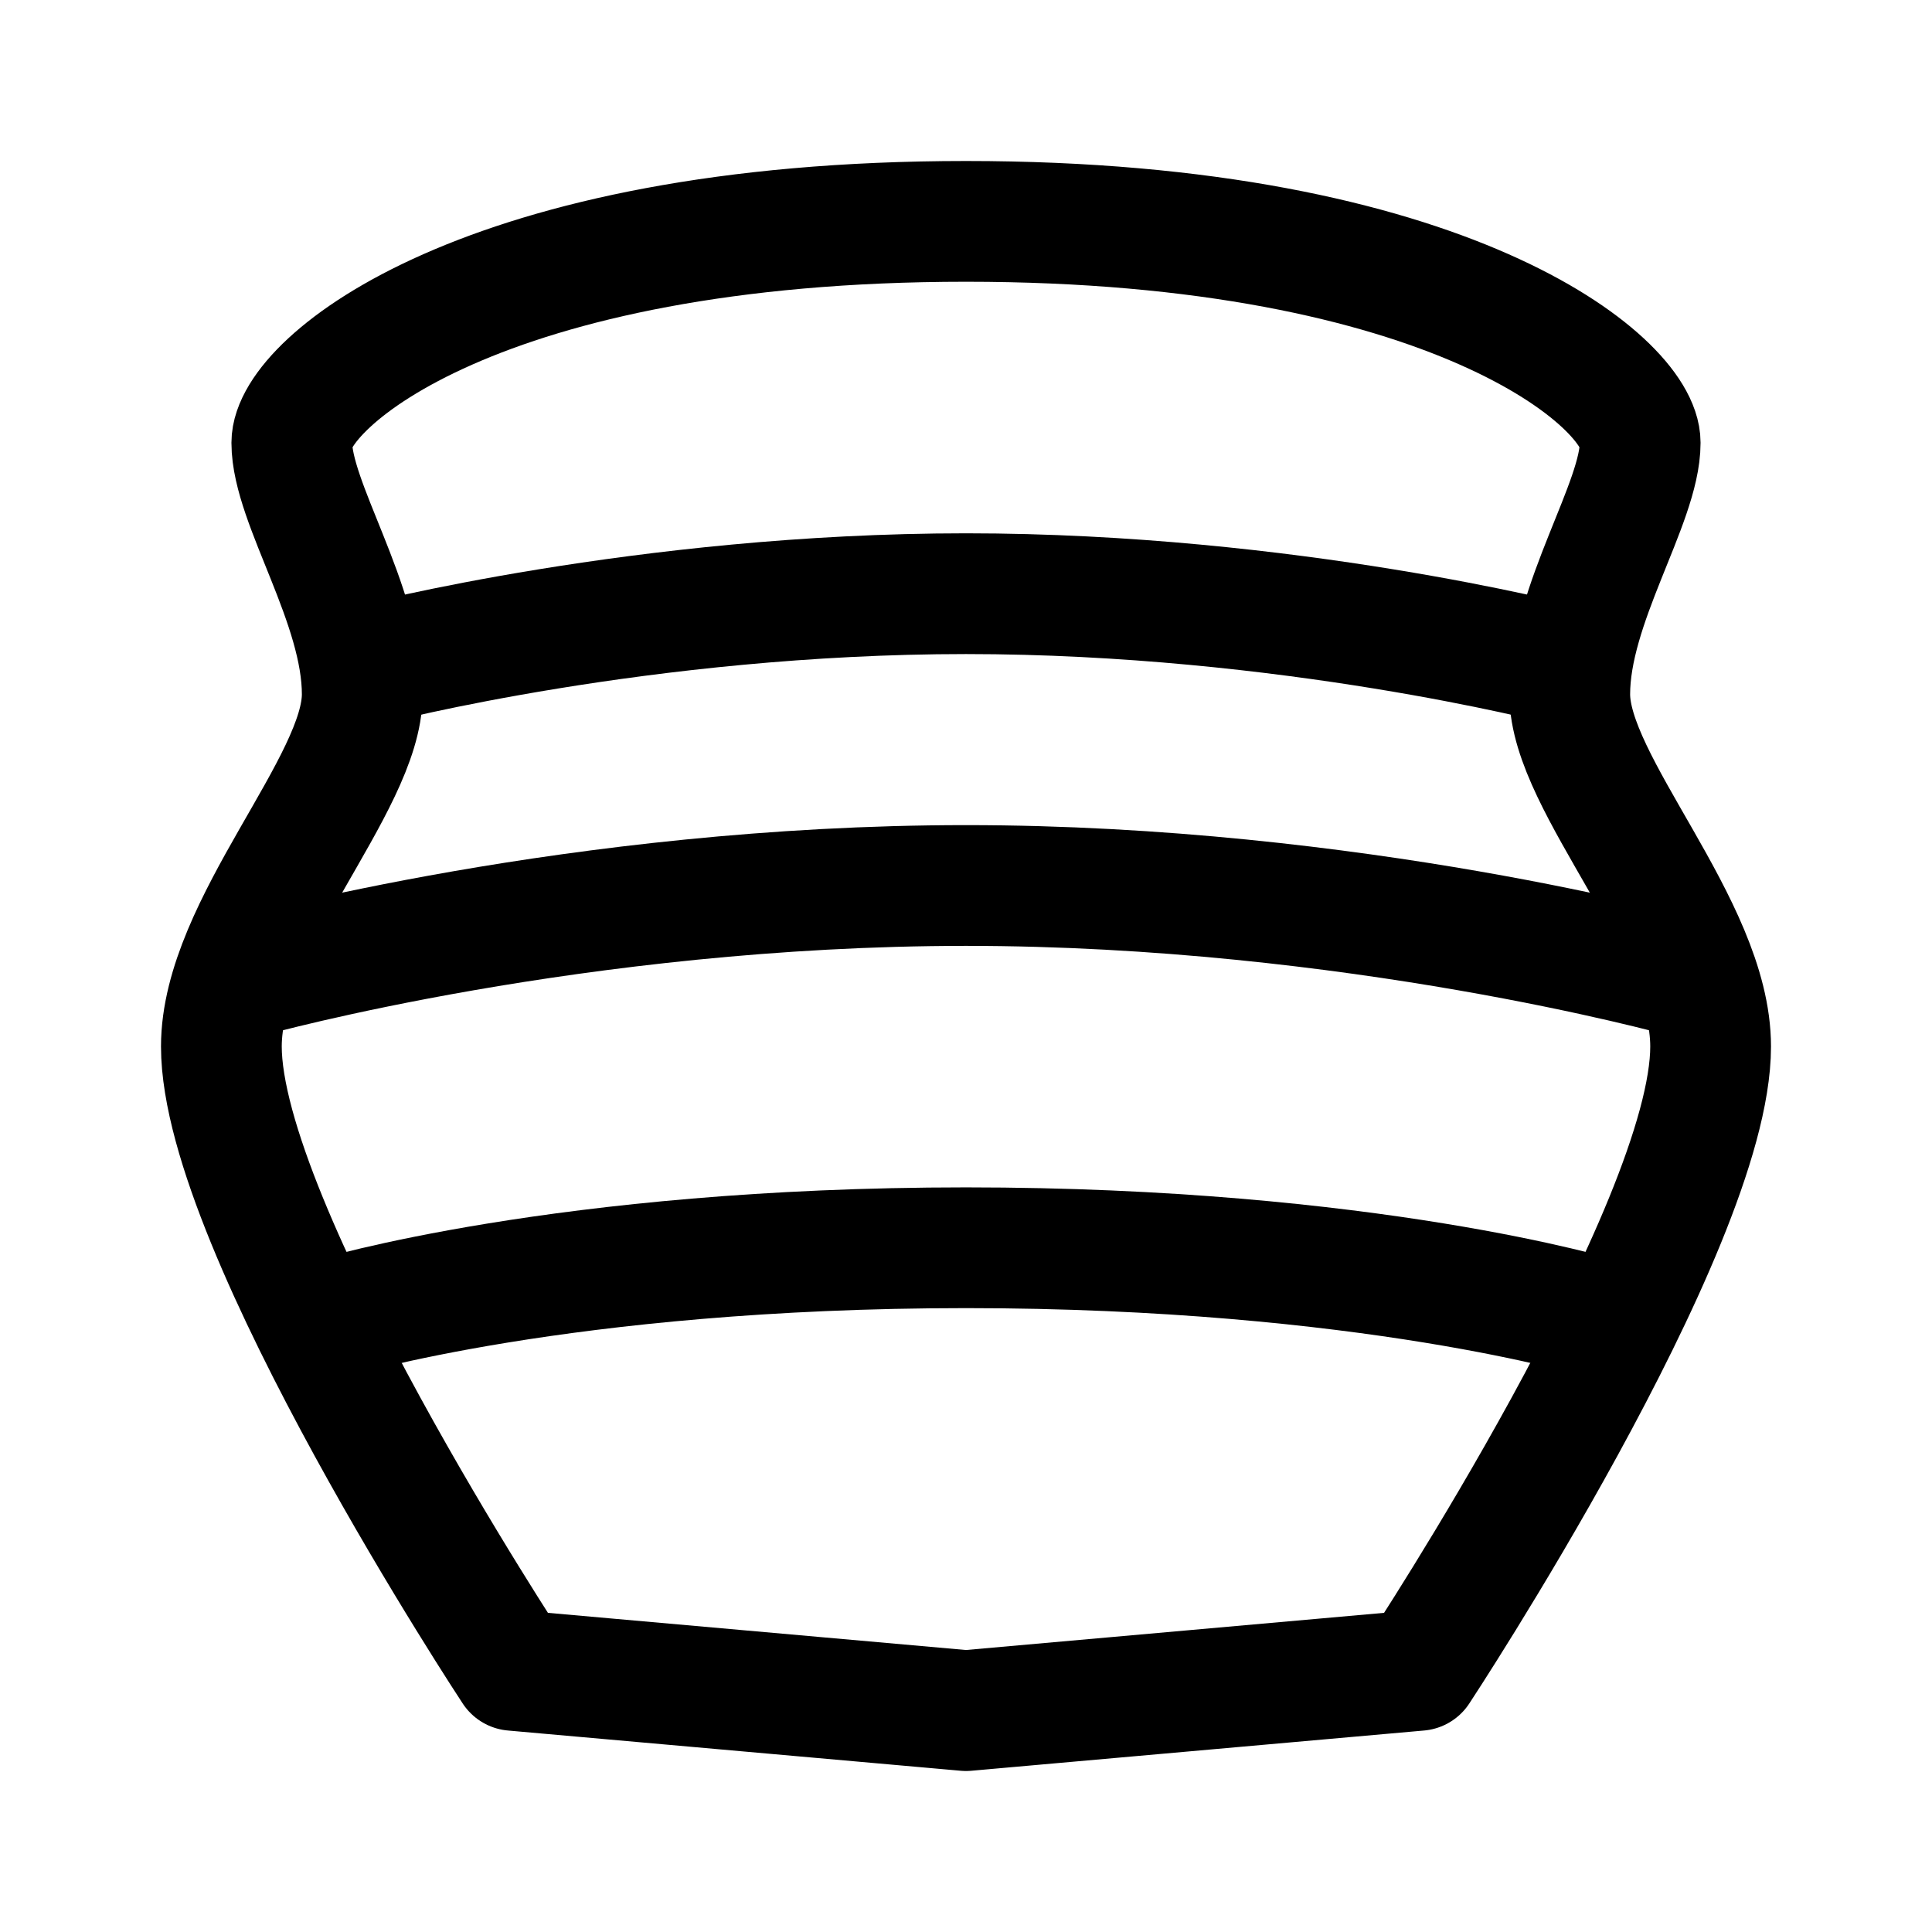 <svg xmlns="http://www.w3.org/2000/svg" width="192" height="192" fill="none"><path stroke="#000" stroke-linecap="round" stroke-linejoin="round" stroke-width="12" d="M37 66s27-7 59-7 59 7 59 7M25 97s32.492-9 71-9 71 9 71 9M33 131s23-7 63-7 63 7 63 7"/><path stroke="#000" stroke-linecap="round" stroke-linejoin="round" stroke-width="12" d="M96 22c-48 0-67 16-67 22s7 16 7 25-14 23-14 35c0 18 29 62 29 62l45 4m0-148c48 0 67 16 67 22s-7 16-7 25 14 23 14 35c0 18-29 62-29 62l-45 4"/></svg>